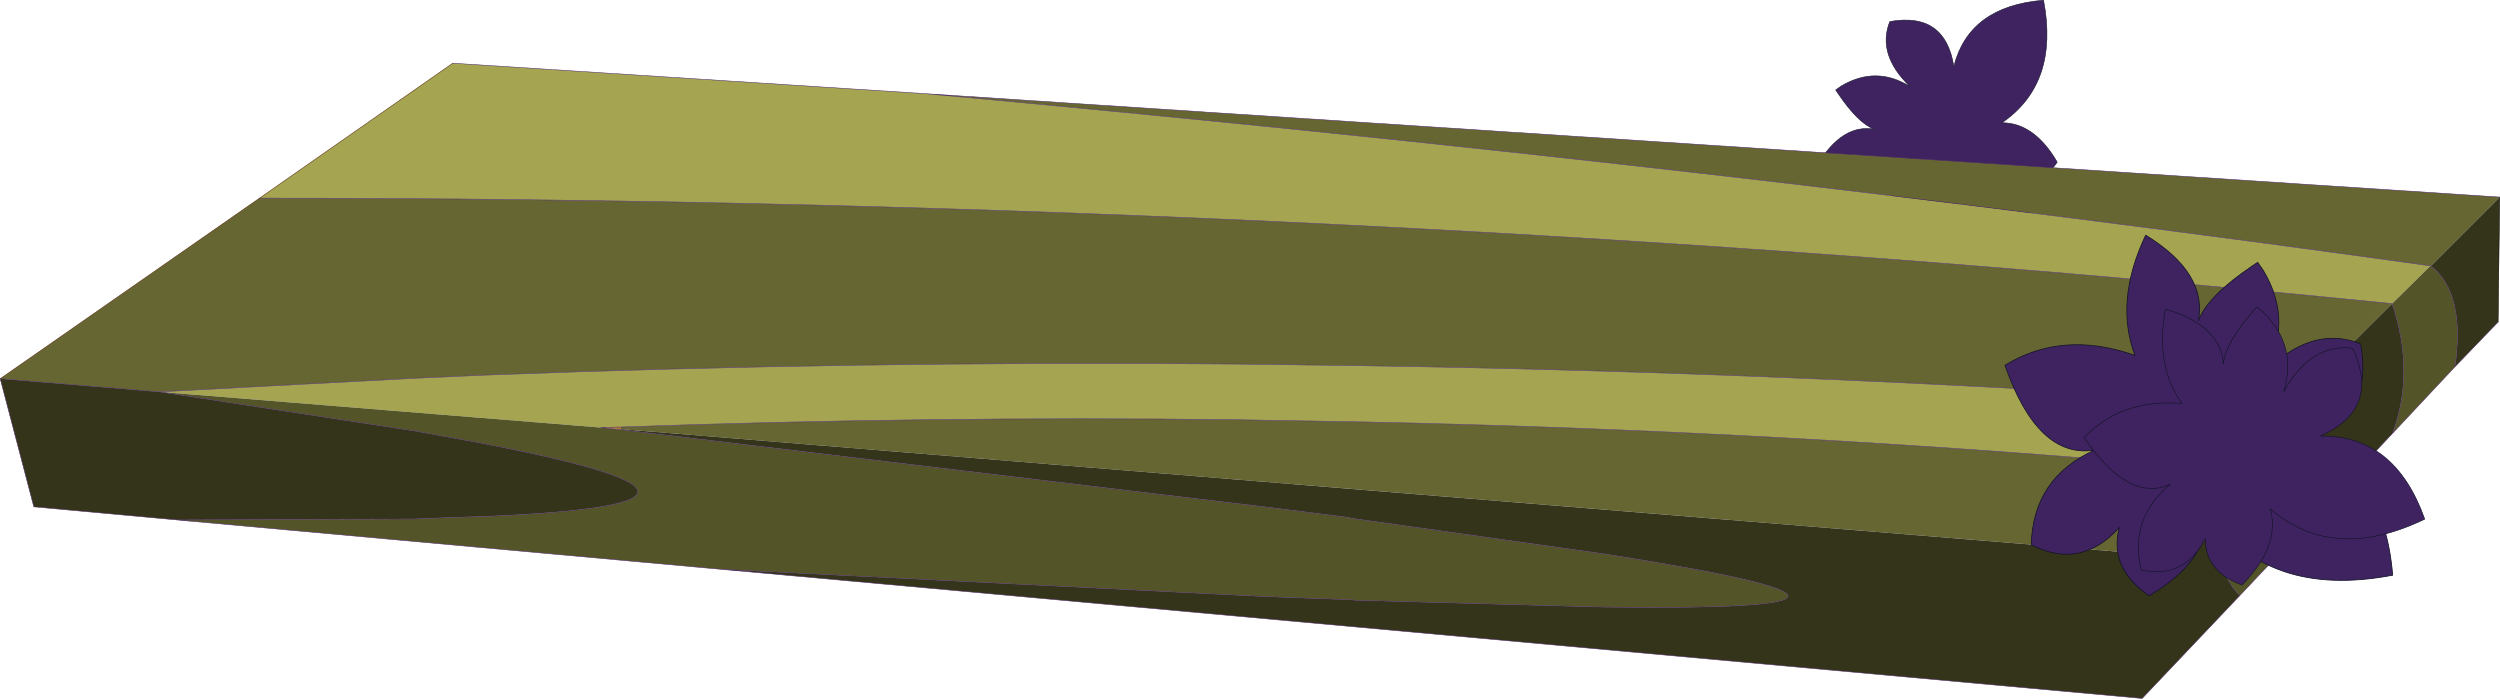 <svg viewBox="0 0 238.1 66.544" xmlns="http://www.w3.org/2000/svg" xmlns:xlink="http://www.w3.org/1999/xlink"><use transform="translate(.02 .02)" width="238.05" height="66.5" xlink:href="#a"/><defs><g id="a"><use transform="matrix(0 -1.042 1.042 0 173.09 24.54)" width="23.55" height="21.9" xlink:href="#b"/><use transform="translate(0 6)" width="238.05" height="60.5" xlink:href="#c"/><use transform="translate(190.93 22.383) scale(1.568)" width="23.55" height="21.9" xlink:href="#b"/><use transform="matrix(1.203 -.322 .322 1.203 195.93 32.162)" width="23.55" height="21.9" xlink:href="#b"/></g><g id="b"><path d="M-3 10.95q-2.45-1.7-1.8-4.15-2.35 2.6-5.35 1.05.1-4.05 3.85-5.75-3.45.55-5.45-5.15 3.5-2.15 7.9-.6-1.25-3.3.65-7.3Q.55-8.65 0-5.75q.55-1.5 3.3-3.35l.3-.2.35.5q1.9 3.2-.05 6.3 2.95-3.05 5.95-1.85.9 5.05-4.1 5.85 5.5 1.4 6.05 8.2Q4.2 11.15.6 5.9q0 2.95-3.6 5.05" fill="#3f2361" fill-rule="evenodd" transform="translate(11.75 10.95)"/><path d="M8.75 21.9q-2.45-1.7-1.8-4.15-2.35 2.6-5.35 1.05.1-4.05 3.85-5.75Q2 13.6 0 7.9q3.5-2.15 7.9-.6Q6.65 4 8.55 0q3.75 2.3 3.2 5.2.55-1.5 3.3-3.35l.3-.2.35.5q1.9 3.2-.05 6.3Q18.6 5.4 21.6 6.6q.9 5.05-4.1 5.85 5.5 1.4 6.05 8.2-7.6 1.45-11.2-3.8 0 2.95-3.6 5.05z" fill="none" stroke="#141429" stroke-linecap="round" stroke-linejoin="round" stroke-width=".05"/></g><g id="c"><path d="m231.45 25.3-3.65 3.6Q128.35 18.85 24.7 18.85L43.1 6l45 2.9q75.45 6.9 143.35 16.4m-13.4 13.3-6.2 6.15Q170.9 41 129.1 40.15l-11.65-.2q-29-.35-58.35.7l-1.9.05-42.05-3.4L39.6 36l6.75-.3q35.05-1.35 71.1-1.05l11.6.15q43.8.65 89 3.8" fill="#a4a451" fill-rule="evenodd" transform="translate(0 -6)"/><path d="m227.8 28.9 3.65-3.6h.05q3.3 2.6 2.3 9.6l-5.95 6.35q2.15-5.85-.05-12.35m-15.95 15.85 6.2-6.15q-.3 6.75 3.65 9.2l-8.4 8.9q-3.3-3.2-1.45-11.95M15.15 37.3l42.05 3.4 1.9.2 58.4 7 2.95.35 7.55.95 1.15.2 23.75 3.35q34.9 5.5-.3 5.05l-23.45-.65-.7-.05-7.95-.3-3-.15-48.85-2.45-51.8-4.7 22.8-.1 3.5-.15 3.25-.1q28.65-1.25 0-6.85l-3.25-.6-3.55-.65-24.45-3.75" fill="#545429" fill-rule="evenodd" transform="translate(0 -6)"/><path d="M231.45 25.3Q163.55 15.8 88.1 8.9l149.95 9.85-6.55 6.55h-.05M24.7 18.85q103.65 0 203.1 10.05l-9.75 9.7q-45.2-3.15-89-3.8l-11.6-.15q-36.05-.3-71.1 1.05l-6.75.3-24.45 1.3L0 36.05l24.7-17.2m34.4 21.8q29.35-1.05 58.35-.7l11.65.2q41.8.85 82.75 4.6l-8 7.95L59.1 40.85v-.2" fill="#663" fill-rule="evenodd" transform="translate(0 -6)"/><path d="M227.8 28.9q2.2 6.5.05 12.35l-6.15 6.55q-3.95-2.45-3.65-9.2l9.75-9.7m6 6q1-7-2.3-9.6l6.55-6.55-.15 11.9-4.1 4.25m-21.95 9.85Q210 53.5 213.3 56.7l-9.3 9.8L68.65 54.2l48.85 2.45 3 .15 7.95.3.7.05 23.45.65q35.2.45.3-5.05l-23.75-3.35-1.15-.2-7.55-.95-2.95-.35-58.4-7v-.05L203.85 52.7l8-7.95m-195 4.75L3.2 48.25 0 36.05l15.15 1.25 24.45 3.75 3.55.65 3.25.6q28.65 5.6 0 6.85l-3.25.1-3.5.15-22.8.1" fill="#34341b" fill-rule="evenodd" transform="translate(0 -6)"/><path d="m57.2 40.7 1.9-.05v.2l-1.9-.15" fill="#ac701e" fill-rule="evenodd" transform="translate(0 -6)"/><path d="M59.1 40.85v.05l-1.9-.2 1.9.15" fill="#845617" fill-rule="evenodd" transform="translate(0 -6)"/><path d="M231.45 19.3Q163.55 9.8 88.1 2.9L43.1 0M24.7 12.85q103.65 0 203.1 10.05 2.2 6.5.05 12.35l5.95-6.35q1-7-2.3-9.6h-.05m6.6-6.55L88.1 2.9m133.6 38.9 6.15-6.55m5.95-6.35 4.1-4.25m-19.85 7.95q-45.2-3.15-89-3.8l-11.6-.15q-36.05-.3-71.1 1.05l-6.75.3-24.45 1.3 24.45 3.75 3.55.65 3.25.6q28.65 5.6 0 6.85l-3.25.1-3.5.15-22.8.1L3.2 42.25 0 30.05m57.2 4.65 1.9-.05q29.35-1.05 58.35-.7l11.65.2q41.8.85 82.75 4.6Q210 47.5 213.3 50.7l8.4-8.9q-3.95-2.45-3.65-9.2M68.65 48.2 204 60.5l9.3-9.8M59.1 34.9l58.4 7 2.95.35 7.55.95 1.15.2 23.75 3.35q34.9 5.5-.3 5.05l-23.45-.65-.7-.05-7.95-.3-3-.15-48.85-2.45-51.8-4.7m40.35-8.8 1.9.2m-43.95-3.6L0 30.05" fill="none" stroke="#512c69" stroke-linecap="round" stroke-linejoin="round" stroke-width=".05"/><path d="m237.9 24.65.15-11.9" fill="none" stroke="#000" stroke-linecap="round" stroke-linejoin="round" stroke-width=".05"/><path d="M43.1 0 24.7 12.85M0 30.05l24.7-17.2" fill="none" stroke="#56270c" stroke-linecap="round" stroke-linejoin="round" stroke-width=".05"/></g></defs></svg>